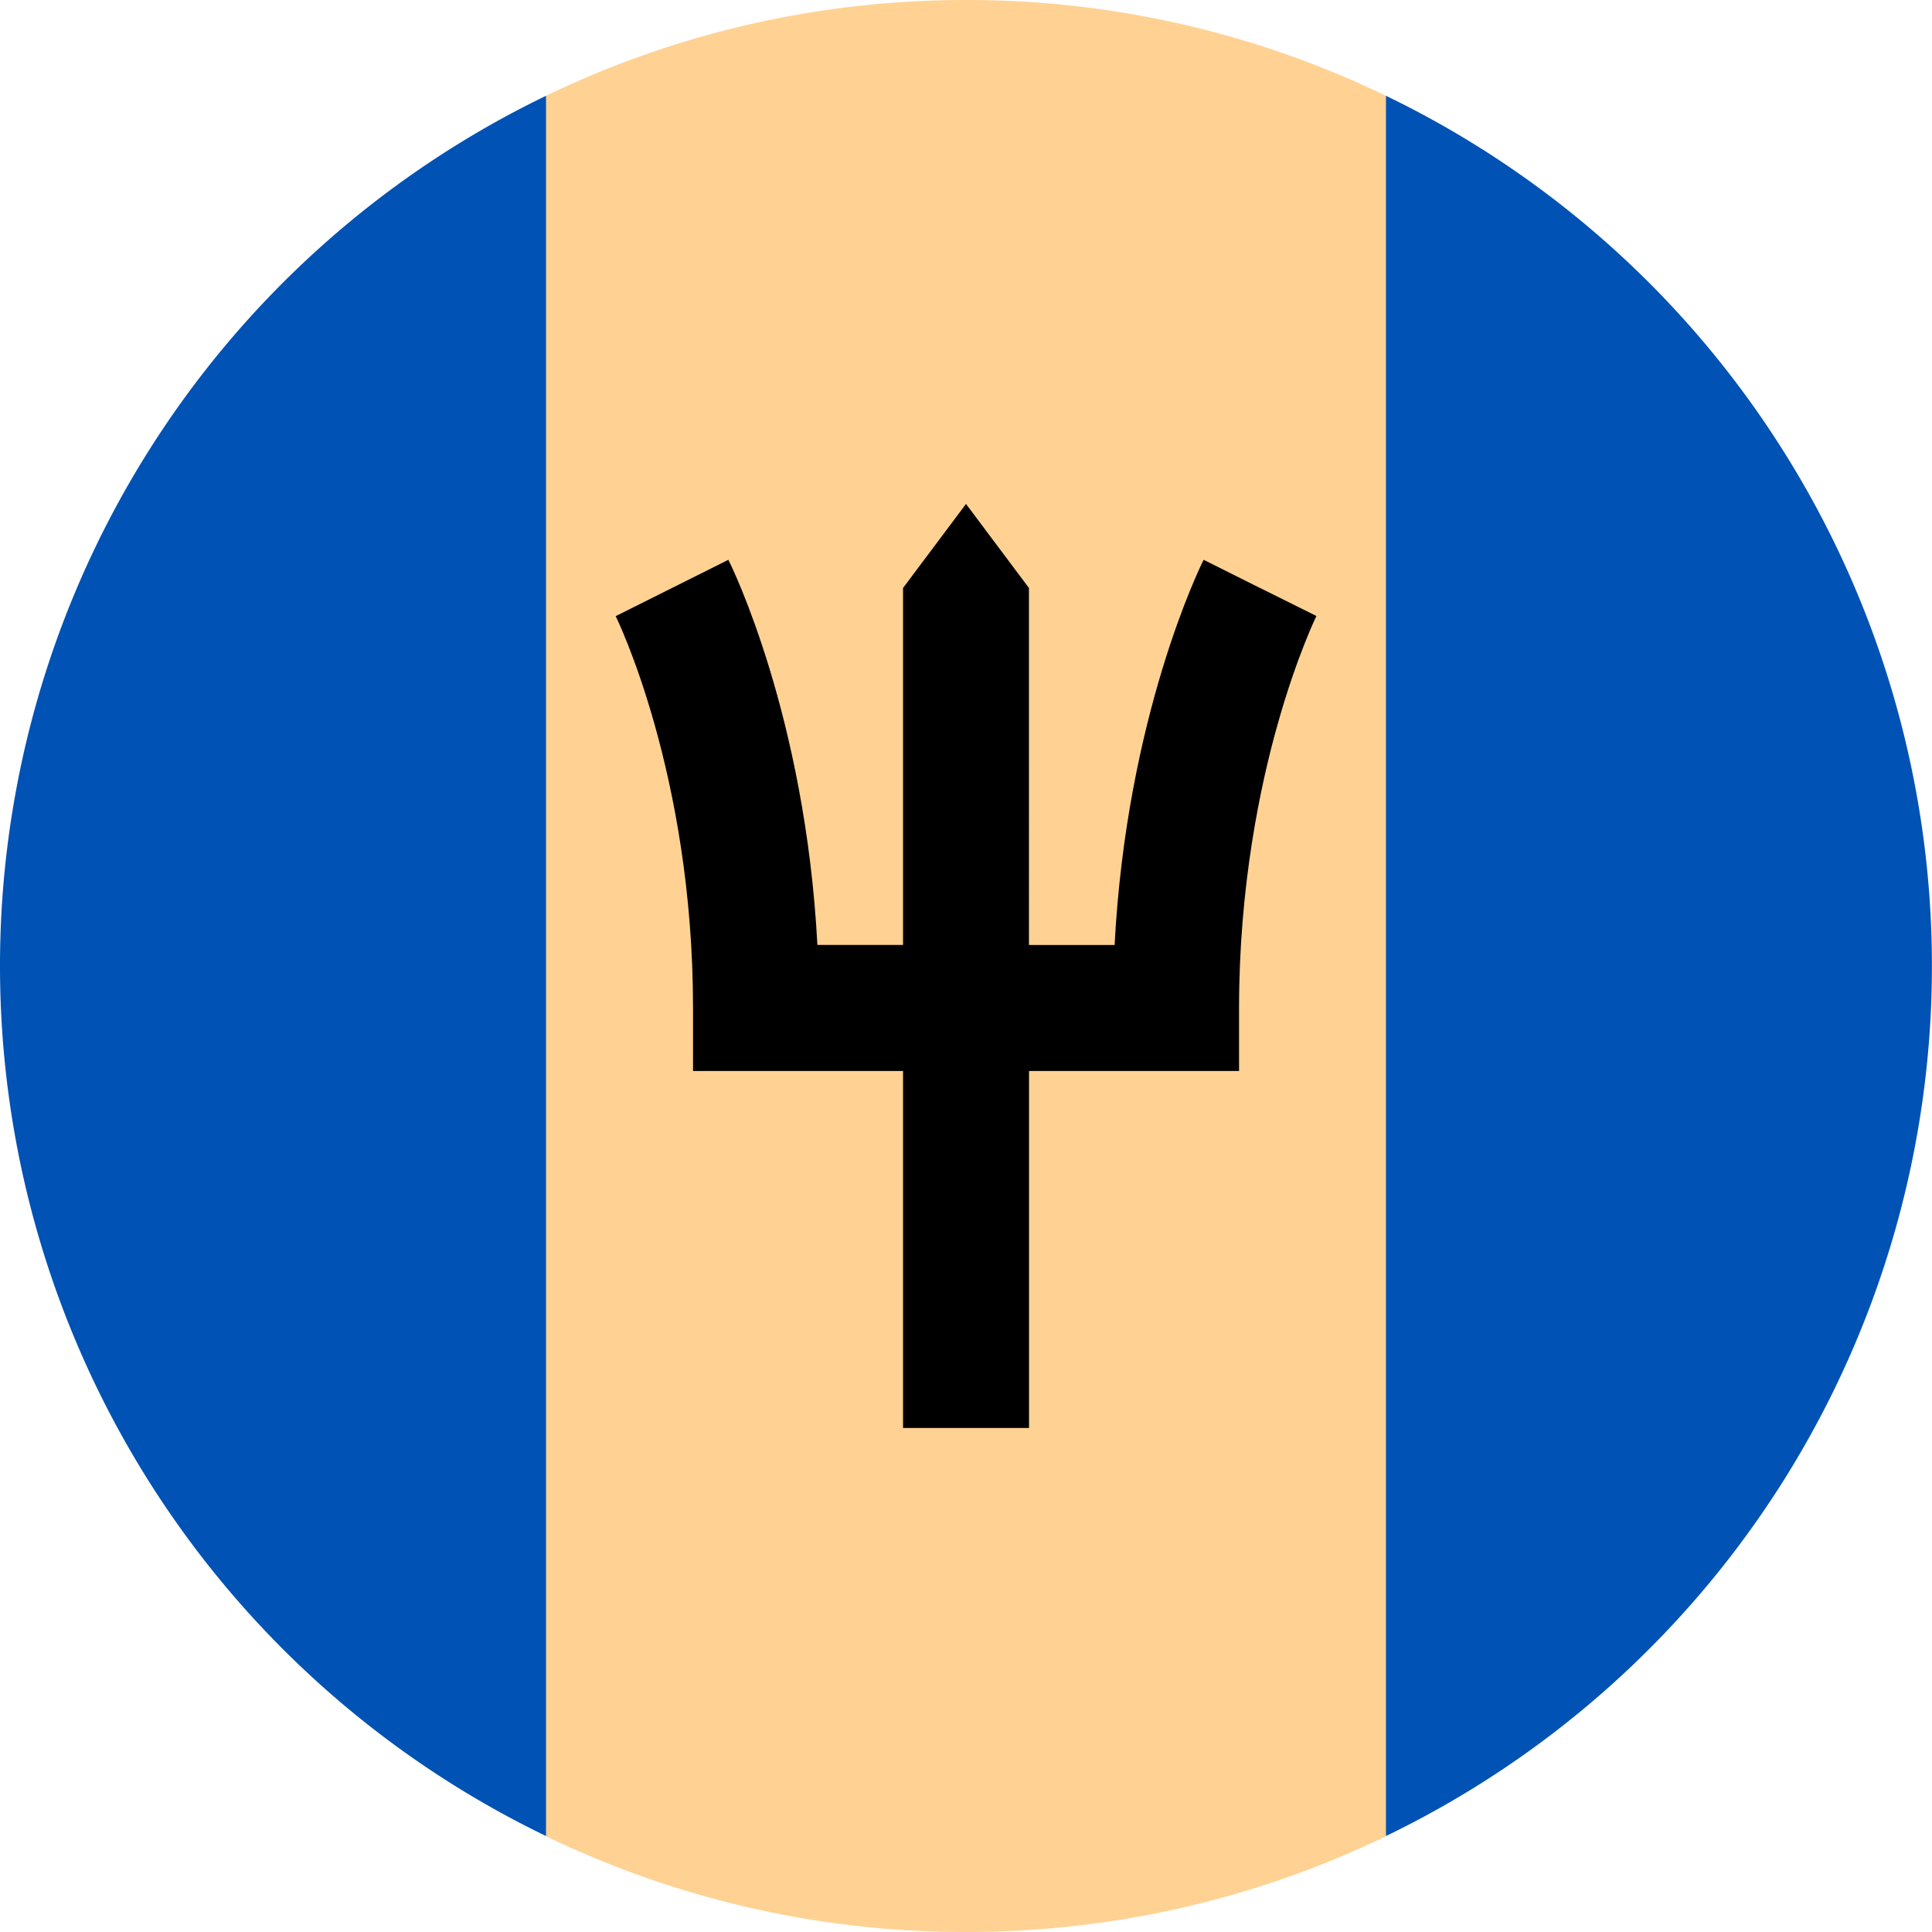 <svg fill="none" xmlns="http://www.w3.org/2000/svg" viewBox="0 0 24 24"><g clip-path="url(#a)"><path d="M17.217 1.19A11.953 11.953 0 0 0 12 0c-1.87 0-3.64.428-5.217 1.19L5.739 12l1.044 10.81A11.953 11.953 0 0 0 12 24c1.87 0 3.64-.428 5.217-1.19L18.261 12 17.217 1.19Z" fill="#FFD293"/><path d="M6.783 1.19A12 12 0 0 0 0 12a12 12 0 0 0 6.783 10.808V1.191Zm10.434 0v21.618A12 12 0 0 0 23.999 12a12 12 0 0 0-6.782-10.81Z" fill="#0052B4"/><path d="m15.652 7.304.7.35-.7-.35-.7-.35c-.043.084-.957 1.944-1.106 4.785h-1.064V7.304L12 6.26l-.782 1.044v4.434h-1.064c-.15-2.84-1.063-4.7-1.106-4.784l-1.4.7c.01.019.961 1.955.961 4.867v.783h2.609v4.435h1.565v-4.435h2.609v-.783c0-1.505.26-2.747.479-3.523.238-.847.48-1.341.482-1.346l-.7-.348Z" fill="#000"/></g><defs><clipPath id="a"><path fill="#fff" d="M0 0h24v24H0z"/></clipPath></defs></svg>